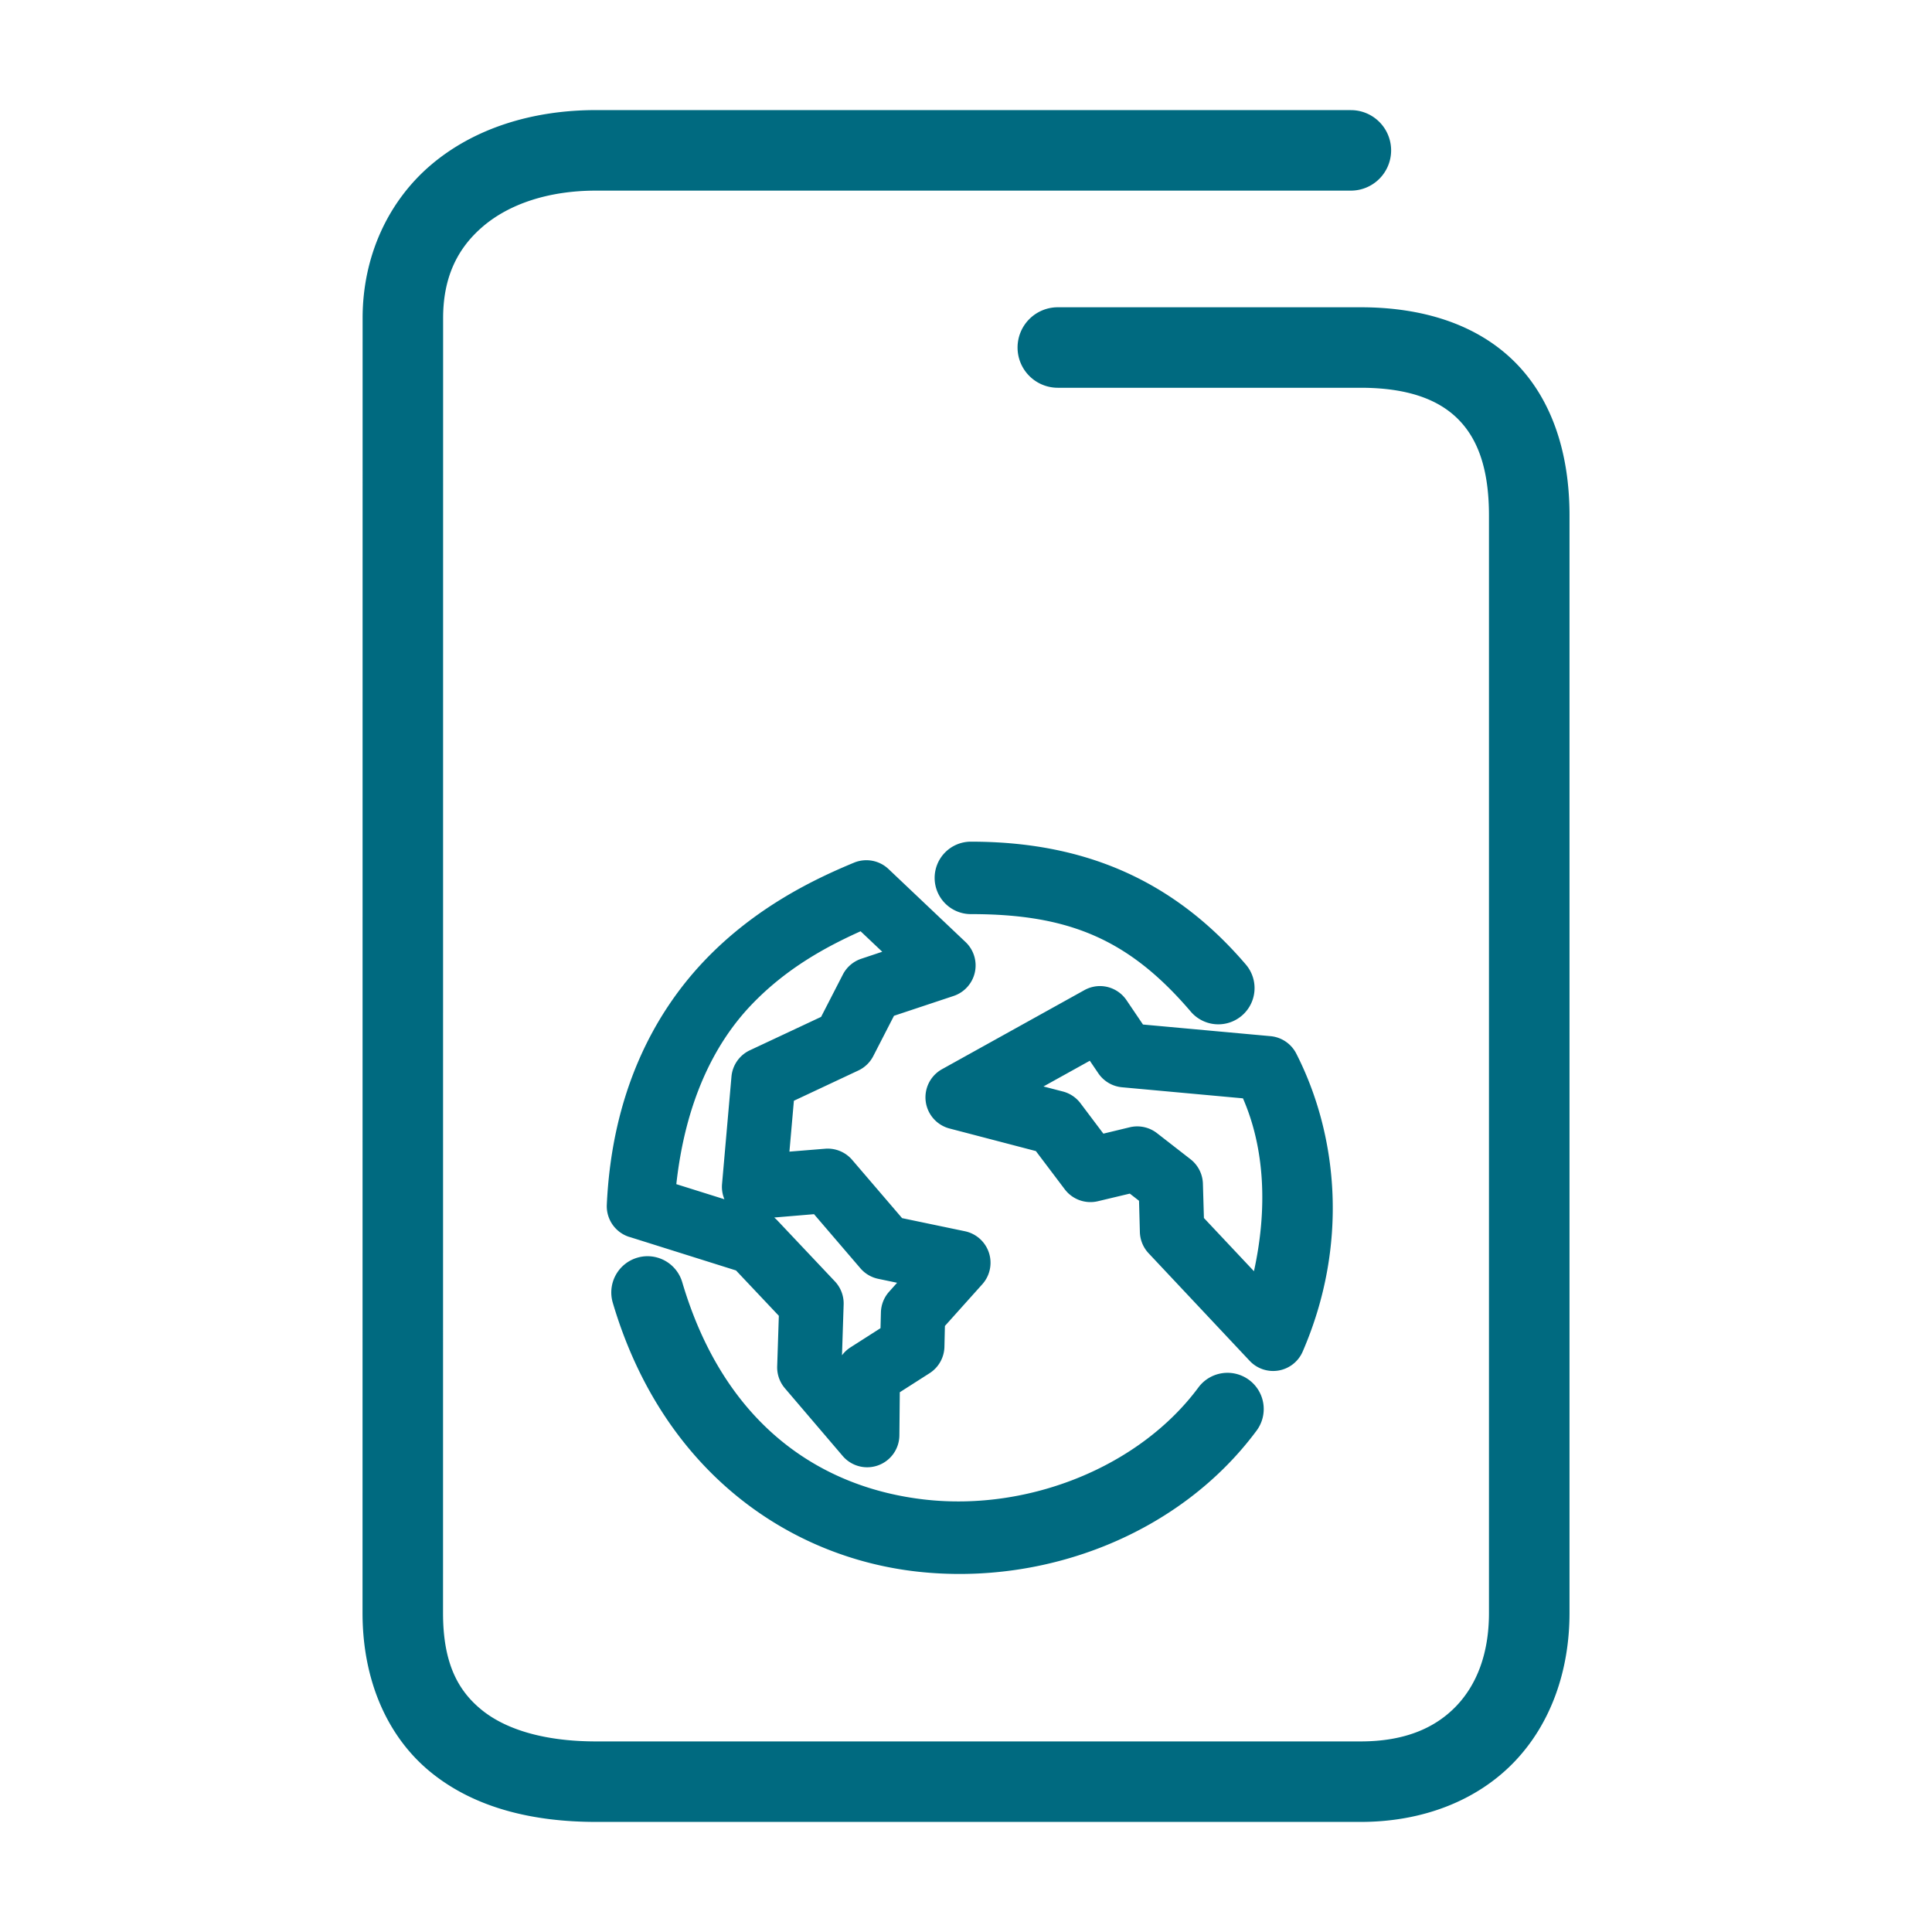 <svg xmlns="http://www.w3.org/2000/svg" width="48" height="48">
	<path d="m 14.81,2.735 c -1.586,0 -3.028,0.453 -4.094,1.355 C 9.65,4.993 9.009,6.358 9.009,7.905 L 9.007,40.073 c 0,1.681 0.62,3.088 1.707,3.967 1.087,0.879 2.525,1.225 4.096,1.225 h 18.994 c 1.547,0 2.893,-0.532 3.811,-1.484 0.918,-0.952 1.379,-2.276 1.379,-3.707 V 12.804 c 0,-1.577 -0.453,-2.929 -1.398,-3.848 C 36.649,8.037 35.31,7.634 33.804,7.634 h -7.523 a 1,1 0 0 0 -1,1 1,1 0 0 0 1,1 h 7.523 c 1.162,0 1.917,0.288 2.398,0.756 0.482,0.468 0.791,1.2 0.791,2.414 v 27.27 c 0,1.013 -0.306,1.786 -0.818,2.318 -0.513,0.532 -1.262,0.873 -2.371,0.873 H 14.81 c -1.271,0 -2.235,-0.291 -2.838,-0.779 -0.603,-0.488 -0.965,-1.179 -0.965,-2.412 l 0.002,-32.168 c 0,-1.027 0.362,-1.748 0.998,-2.287 0.636,-0.539 1.598,-0.883 2.803,-0.883 H 33.562 a 1,1 0 0 0 1,-1 1,1 0 0 0 -1,-1 z m 9.309,18.176 a 0.9,0.9 0 0 0 -0.898,0.9 0.9,0.9 0 0 0 0.9,0.9 c 2.419,-7.54e-4 3.919,0.613 5.463,2.422 a 0.9,0.9 0 0 0 1.27,0.1 0.9,0.9 0 0 0 0.1,-1.268 C 29.13,21.831 26.891,20.91 24.118,20.911 Z M 21.528,21.372 a 0.8,0.8 0 0 0 -0.311,0.061 c -0.985,0.408 -2.452,1.108 -3.715,2.434 -1.263,1.326 -2.298,3.294 -2.426,6.064 a 0.8,0.8 0 0 0 0.561,0.801 h 0.004 l 2.645,0.832 1.064,1.127 -0.041,1.252 a 0.8,0.8 0 0 0 0.189,0.545 l 1.439,1.686 a 0.8,0.8 0 0 0 1.408,-0.512 l 0.01,-1.072 0.74,-0.473 a 0.8,0.8 0 0 0 0.369,-0.654 l 0.012,-0.52 0.928,-1.035 a 0.8,0.8 0 0 0 -0.43,-1.318 l -1.562,-0.326 -1.24,-1.447 a 0.8,0.8 0 0 0 -0.672,-0.277 l -0.887,0.072 0.111,-1.264 1.602,-0.752 a 0.8,0.8 0 0 0 0.371,-0.359 l 0.514,-1 1.479,-0.492 a 0.8,0.8 0 0 0 0.297,-1.342 L 22.075,21.591 a 0.8,0.8 0 0 0 -0.547,-0.219 z m -0.148,1.764 0.539,0.51 -0.521,0.174 a 0.8,0.8 0 0 0 -0.459,0.395 l -0.539,1.049 -1.77,0.83 a 0.8,0.8 0 0 0 -0.457,0.654 l -0.234,2.668 a 0.8,0.8 0 0 0 0.059,0.379 l -1.195,-0.375 c 0.225,-2.033 0.931,-3.474 1.859,-4.449 0.878,-0.921 1.874,-1.453 2.719,-1.834 z m 5.975,1.363 a 0.8,0.8 0 0 0 -0.416,0.102 l -3.535,1.963 a 0.8,0.8 0 0 0 0.186,1.473 l 2.146,0.561 0.717,0.949 a 0.8,0.8 0 0 0 0.824,0.297 l 0.793,-0.189 0.229,0.178 0.021,0.779 a 0.8,0.8 0 0 0 0.217,0.525 l 2.51,2.672 a 0.8,0.8 0 0 0 1.318,-0.23 c 1.137,-2.624 0.89,-5.342 -0.158,-7.4 A 0.8,0.8 0 0 0 31.565,25.743 L 28.397,25.454 27.989,24.851 a 0.8,0.8 0 0 0 -0.635,-0.352 z m -0.279,1.855 0.211,0.311 a 0.8,0.8 0 0 0 0.59,0.348 l 3.004,0.275 c 0.54,1.238 0.616,2.733 0.273,4.295 L 29.911,30.261 29.886,29.409 A 0.8,0.8 0 0 0 29.577,28.8 L 28.745,28.153 a 0.8,0.8 0 0 0 -0.678,-0.146 l -0.654,0.158 -0.568,-0.754 a 0.8,0.8 0 0 0 -0.438,-0.293 l -0.482,-0.125 z m -6.852,3.812 1.152,1.344 a 0.8,0.8 0 0 0 0.443,0.262 l 0.469,0.098 -0.199,0.223 a 0.8,0.8 0 0 0 -0.203,0.516 l -0.01,0.389 -0.746,0.477 a 0.8,0.8 0 0 0 -0.211,0.197 l 0.041,-1.26 a 0.8,0.8 0 0 0 -0.217,-0.576 l -1.436,-1.521 a 0.8,0.8 0 0 0 -0.072,-0.066 z m -4.178,1.045 a 0.9,0.9 0 0 0 -0.215,0.037 0.9,0.9 0 0 0 -0.607,1.117 c 1.232,4.172 4.358,6.325 7.57,6.682 3.213,0.356 6.534,-0.953 8.426,-3.504 a 0.9,0.9 0 0 0 -0.186,-1.258 0.9,0.9 0 0 0 -1.26,0.186 c -1.456,1.963 -4.197,3.074 -6.781,2.787 -2.584,-0.287 -4.99,-1.838 -6.043,-5.402 a 0.9,0.9 0 0 0 -0.904,-0.645 z" fill="#006A80"/>
</svg>
